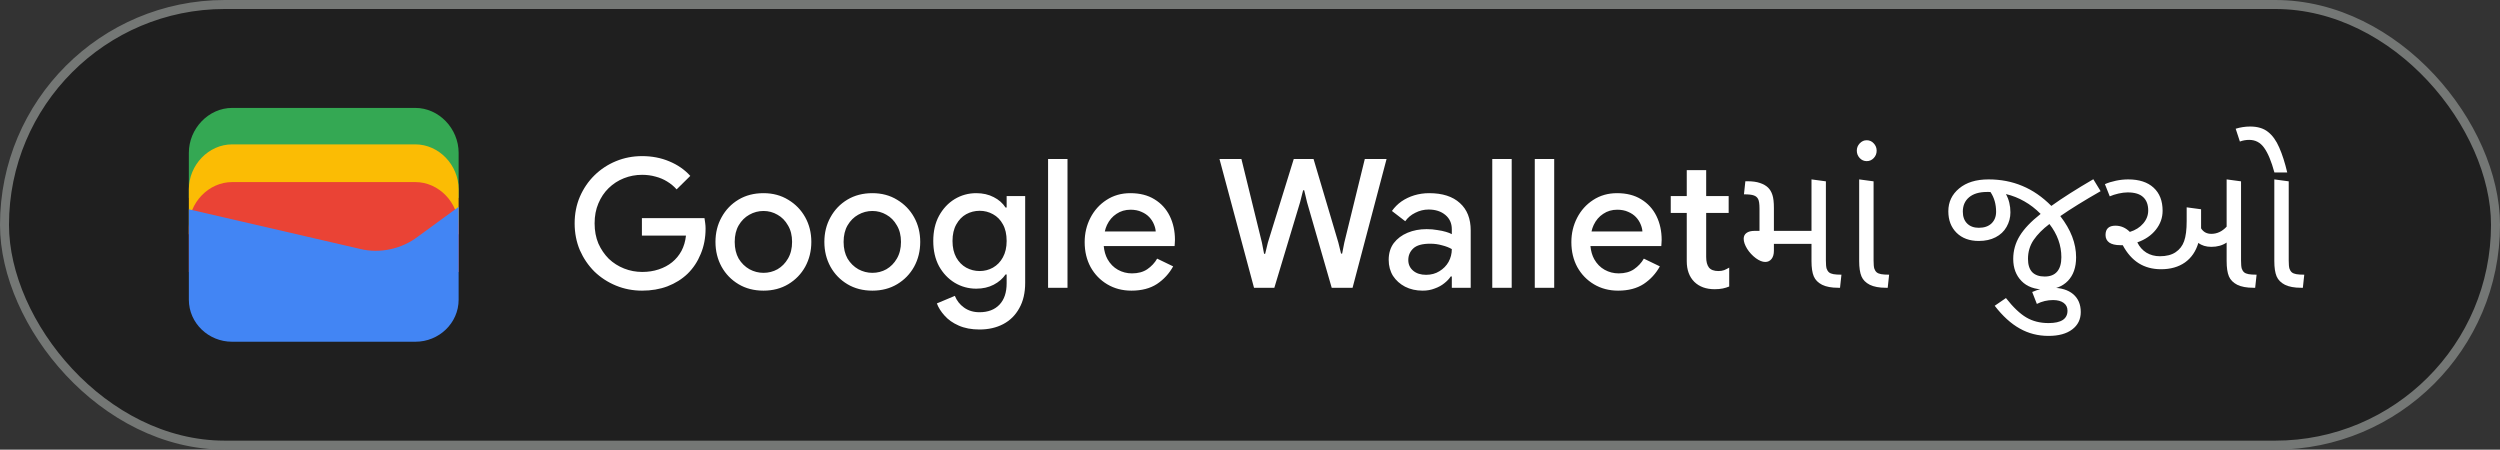 <svg width="278" height="50" viewBox="0 0 278 50" fill="none" xmlns="http://www.w3.org/2000/svg">
<rect x="0" y="0" width="278" height="50" fill="#333333" stroke="none"/>
<rect x="0.5" y="0.5" width="277" height="49" rx="24.5" fill="#1F1F1F"/>
<rect x="0.5" y="0.5" width="277" height="49" rx="24.5" stroke="#747775"/>
<path d="M51 22H21V17C21 14.286 23.202 12 25.817 12H46.184C48.798 12 51 14.286 51 17V22Z" fill="#34A853"/>
<path d="M51 26.054H21V21.054C21 18.339 23.202 16.054 25.817 16.054H46.184C48.798 16.054 51 18.339 51 21.054V26.054Z" fill="#FBBC04"/>
<path d="M51 30.247H21V25.247C21 22.532 23.202 20.247 25.817 20.247H46.184C48.798 20.247 51 22.532 51 25.247V30.247Z" fill="#EA4335"/>
<path d="M21 23.275L40.041 27.679C42.233 28.229 44.699 27.679 46.48 26.303L51 23V33.321C51 35.936 48.808 38 46.206 38H25.794C23.192 38 21 35.936 21 33.321V23.275Z" fill="#4285F4"/>
<path d="M71.4 32.32C70.373 32.32 69.407 32.133 68.5 31.76C67.593 31.387 66.793 30.867 66.1 30.2C65.42 29.52 64.88 28.727 64.48 27.82C64.093 26.9 63.9 25.907 63.9 24.84C63.9 23.773 64.093 22.787 64.48 21.88C64.88 20.96 65.42 20.167 66.1 19.5C66.793 18.82 67.593 18.293 68.5 17.92C69.407 17.547 70.373 17.36 71.4 17.36C72.493 17.36 73.5 17.553 74.42 17.94C75.353 18.327 76.133 18.867 76.76 19.56L75.24 21.06C74.933 20.713 74.58 20.42 74.18 20.18C73.793 19.94 73.367 19.76 72.9 19.64C72.433 19.507 71.933 19.44 71.4 19.44C70.693 19.44 70.02 19.567 69.38 19.82C68.74 20.073 68.173 20.44 67.68 20.92C67.2 21.387 66.82 21.953 66.54 22.62C66.26 23.273 66.12 24.013 66.12 24.84C66.12 25.667 66.26 26.413 66.54 27.08C66.833 27.733 67.22 28.3 67.7 28.78C68.193 29.247 68.76 29.607 69.4 29.86C70.04 30.113 70.713 30.24 71.42 30.24C72.073 30.24 72.68 30.147 73.24 29.96C73.813 29.773 74.313 29.507 74.74 29.16C75.167 28.813 75.513 28.393 75.78 27.9C76.047 27.393 76.213 26.827 76.28 26.2H71.38V24.26H78.34C78.367 24.42 78.393 24.607 78.42 24.82C78.447 25.02 78.46 25.213 78.46 25.4V25.42C78.46 26.447 78.28 27.387 77.92 28.24C77.573 29.093 77.087 29.827 76.46 30.44C75.833 31.04 75.087 31.507 74.22 31.84C73.367 32.16 72.427 32.32 71.4 32.32ZM84.9 32.32C83.847 32.32 82.92 32.08 82.12 31.6C81.32 31.12 80.693 30.473 80.24 29.66C79.787 28.833 79.56 27.913 79.56 26.9C79.56 25.887 79.787 24.973 80.24 24.16C80.693 23.333 81.32 22.68 82.12 22.2C82.92 21.72 83.847 21.48 84.9 21.48C85.94 21.48 86.86 21.727 87.66 22.22C88.46 22.7 89.087 23.347 89.54 24.16C89.993 24.973 90.22 25.887 90.22 26.9C90.22 27.913 89.993 28.833 89.54 29.66C89.087 30.473 88.46 31.12 87.66 31.6C86.86 32.08 85.94 32.32 84.9 32.32ZM84.9 30.34C85.46 30.34 85.98 30.207 86.46 29.94C86.94 29.66 87.326 29.267 87.62 28.76C87.927 28.24 88.08 27.62 88.08 26.9C88.08 26.18 87.927 25.567 87.62 25.06C87.326 24.54 86.94 24.147 86.46 23.88C85.98 23.6 85.46 23.46 84.9 23.46C84.34 23.46 83.813 23.6 83.32 23.88C82.84 24.147 82.447 24.54 82.14 25.06C81.847 25.567 81.7 26.18 81.7 26.9C81.7 27.62 81.847 28.24 82.14 28.76C82.447 29.267 82.847 29.66 83.34 29.94C83.833 30.207 84.353 30.34 84.9 30.34ZM97.009 32.32C95.956 32.32 95.029 32.08 94.229 31.6C93.429 31.12 92.803 30.473 92.349 29.66C91.896 28.833 91.669 27.913 91.669 26.9C91.669 25.887 91.896 24.973 92.349 24.16C92.803 23.333 93.429 22.68 94.229 22.2C95.029 21.72 95.956 21.48 97.009 21.48C98.049 21.48 98.969 21.727 99.769 22.22C100.569 22.7 101.196 23.347 101.649 24.16C102.103 24.973 102.329 25.887 102.329 26.9C102.329 27.913 102.103 28.833 101.649 29.66C101.196 30.473 100.569 31.12 99.769 31.6C98.969 32.08 98.049 32.32 97.009 32.32ZM97.009 30.34C97.569 30.34 98.089 30.207 98.569 29.94C99.049 29.66 99.436 29.267 99.729 28.76C100.036 28.24 100.189 27.62 100.189 26.9C100.189 26.18 100.036 25.567 99.729 25.06C99.436 24.54 99.049 24.147 98.569 23.88C98.089 23.6 97.569 23.46 97.009 23.46C96.449 23.46 95.923 23.6 95.429 23.88C94.949 24.147 94.556 24.54 94.249 25.06C93.956 25.567 93.809 26.18 93.809 26.9C93.809 27.62 93.956 28.24 94.249 28.76C94.556 29.267 94.956 29.66 95.449 29.94C95.943 30.207 96.463 30.34 97.009 30.34ZM108.919 36.64C108.025 36.64 107.252 36.493 106.599 36.2C105.959 35.92 105.439 35.553 105.039 35.1C104.639 34.66 104.352 34.207 104.179 33.74L106.179 32.9C106.392 33.433 106.732 33.867 107.199 34.2C107.679 34.547 108.252 34.72 108.919 34.72C109.865 34.72 110.605 34.44 111.139 33.88C111.672 33.32 111.939 32.527 111.939 31.5V30.52H111.819C111.499 30.987 111.059 31.367 110.499 31.66C109.939 31.953 109.292 32.1 108.559 32.1C107.692 32.1 106.892 31.88 106.159 31.44C105.439 31 104.859 30.387 104.419 29.6C103.992 28.8 103.779 27.867 103.779 26.8C103.779 25.72 103.992 24.787 104.419 24C104.859 23.2 105.439 22.58 106.159 22.14C106.892 21.7 107.692 21.48 108.559 21.48C109.292 21.48 109.939 21.627 110.499 21.92C111.059 22.2 111.499 22.587 111.819 23.08H111.939V21.8H113.999V31.46C113.999 32.567 113.779 33.507 113.339 34.28C112.912 35.053 112.319 35.64 111.559 36.04C110.799 36.44 109.919 36.64 108.919 36.64ZM108.939 30.14C109.472 30.14 109.965 30.013 110.419 29.76C110.885 29.493 111.252 29.113 111.519 28.62C111.799 28.113 111.939 27.507 111.939 26.8C111.939 26.053 111.799 25.433 111.519 24.94C111.252 24.447 110.885 24.073 110.419 23.82C109.965 23.567 109.472 23.44 108.939 23.44C108.405 23.44 107.905 23.567 107.439 23.82C106.985 24.073 106.619 24.453 106.339 24.96C106.059 25.453 105.919 26.067 105.919 26.8C105.919 27.52 106.059 28.133 106.339 28.64C106.619 29.133 106.985 29.507 107.439 29.76C107.905 30.013 108.405 30.14 108.939 30.14ZM116.546 32V17.68H118.706V32H116.546ZM125.815 32.32C124.815 32.32 123.921 32.087 123.135 31.62C122.348 31.153 121.728 30.513 121.275 29.7C120.835 28.887 120.615 27.96 120.615 26.92C120.615 25.947 120.828 25.047 121.255 24.22C121.681 23.393 122.275 22.733 123.035 22.24C123.808 21.733 124.695 21.48 125.695 21.48C126.748 21.48 127.641 21.707 128.375 22.16C129.121 22.613 129.688 23.233 130.075 24.02C130.461 24.807 130.655 25.693 130.655 26.68C130.655 26.827 130.648 26.96 130.635 27.08C130.635 27.2 130.628 27.293 130.615 27.36H122.735C122.788 27.92 122.928 28.407 123.155 28.82C123.448 29.34 123.835 29.733 124.315 30C124.795 30.267 125.315 30.4 125.875 30.4C126.555 30.4 127.121 30.247 127.575 29.94C128.041 29.62 128.408 29.227 128.675 28.76L130.455 29.62C130.015 30.42 129.415 31.073 128.655 31.58C127.895 32.073 126.948 32.32 125.815 32.32ZM122.855 25.74H128.515C128.501 25.487 128.435 25.22 128.315 24.94C128.195 24.647 128.021 24.38 127.795 24.14C127.568 23.9 127.281 23.707 126.935 23.56C126.588 23.4 126.181 23.32 125.715 23.32C125.128 23.32 124.608 23.473 124.155 23.78C123.701 24.073 123.348 24.487 123.095 25.02C122.988 25.247 122.908 25.487 122.855 25.74ZM139.446 32L135.606 17.68H138.046L140.326 26.98L140.566 28.22H140.686L140.986 26.98L143.866 17.68H146.066L148.826 26.98L149.126 28.2H149.246L149.486 26.98L151.766 17.68H154.186L150.406 32H148.086L145.346 22.5L145.026 21.16H144.906L144.566 22.5L141.706 32H139.446ZM158.202 32.32C157.469 32.32 156.816 32.173 156.242 31.88C155.682 31.587 155.236 31.187 154.902 30.68C154.582 30.16 154.422 29.567 154.422 28.9C154.422 28.167 154.609 27.547 154.982 27.04C155.369 26.533 155.882 26.147 156.522 25.88C157.162 25.613 157.869 25.48 158.642 25.48C159.069 25.48 159.462 25.513 159.822 25.58C160.196 25.633 160.516 25.7 160.782 25.78C161.062 25.86 161.282 25.947 161.442 26.04V25.5C161.442 24.833 161.202 24.3 160.722 23.9C160.242 23.5 159.622 23.3 158.862 23.3C158.342 23.3 157.849 23.42 157.382 23.66C156.916 23.887 156.542 24.2 156.262 24.6L154.782 23.46C155.076 23.047 155.429 22.693 155.842 22.4C156.269 22.107 156.742 21.88 157.262 21.72C157.796 21.56 158.349 21.48 158.922 21.48C160.402 21.48 161.542 21.847 162.342 22.58C163.142 23.3 163.542 24.313 163.542 25.62V32H161.442V30.74H161.322C161.149 31.007 160.909 31.26 160.602 31.5C160.309 31.74 159.956 31.933 159.542 32.08C159.142 32.24 158.696 32.32 158.202 32.32ZM158.582 30.56C159.142 30.56 159.636 30.427 160.062 30.16C160.502 29.893 160.842 29.547 161.082 29.12C161.322 28.68 161.442 28.207 161.442 27.7C161.149 27.527 160.789 27.387 160.362 27.28C159.949 27.16 159.509 27.1 159.042 27.1C158.162 27.1 157.536 27.273 157.162 27.62C156.789 27.967 156.602 28.4 156.602 28.92C156.602 29.4 156.782 29.793 157.142 30.1C157.502 30.407 157.982 30.56 158.582 30.56ZM165.94 32V17.68H168.1V32H165.94ZM170.667 32V17.68H172.827V32H170.667ZM179.936 32.32C178.936 32.32 178.042 32.087 177.256 31.62C176.469 31.153 175.849 30.513 175.396 29.7C174.956 28.887 174.736 27.96 174.736 26.92C174.736 25.947 174.949 25.047 175.376 24.22C175.802 23.393 176.396 22.733 177.156 22.24C177.929 21.733 178.816 21.48 179.816 21.48C180.869 21.48 181.762 21.707 182.496 22.16C183.242 22.613 183.809 23.233 184.196 24.02C184.582 24.807 184.776 25.693 184.776 26.68C184.776 26.827 184.769 26.96 184.756 27.08C184.756 27.2 184.749 27.293 184.736 27.36H176.856C176.909 27.92 177.049 28.407 177.276 28.82C177.569 29.34 177.956 29.733 178.436 30C178.916 30.267 179.436 30.4 179.996 30.4C180.676 30.4 181.242 30.247 181.696 29.94C182.162 29.62 182.529 29.227 182.796 28.76L184.576 29.62C184.136 30.42 183.536 31.073 182.776 31.58C182.016 32.073 181.069 32.32 179.936 32.32ZM176.976 25.74H182.636C182.622 25.487 182.556 25.22 182.436 24.94C182.316 24.647 182.142 24.38 181.916 24.14C181.689 23.9 181.402 23.707 181.056 23.56C180.709 23.4 180.302 23.32 179.836 23.32C179.249 23.32 178.729 23.473 178.276 23.78C177.822 24.073 177.469 24.487 177.216 25.02C177.109 25.247 177.029 25.487 176.976 25.74ZM185.787 21.8H187.567V18.92H189.727V21.8H192.227V23.68H189.727V28.58C189.727 29.087 189.827 29.473 190.027 29.74C190.24 30.007 190.593 30.14 191.087 30.14C191.327 30.14 191.54 30.107 191.727 30.04C191.913 29.96 192.1 29.867 192.287 29.76V31.86C192.06 31.953 191.82 32.027 191.567 32.08C191.313 32.133 191.013 32.16 190.667 32.16C189.72 32.16 188.967 31.887 188.407 31.34C187.847 30.78 187.567 30.013 187.567 29.04V23.68H185.787V21.8ZM201.438 27.117H197.258V27.879C197.258 28.27 197.17 28.576 196.994 28.797C196.818 29.018 196.584 29.129 196.291 29.129C195.979 29.129 195.63 28.989 195.246 28.709C194.862 28.422 194.54 28.074 194.279 27.664C194.025 27.247 193.898 26.876 193.898 26.551C193.898 26.271 194.003 26.056 194.211 25.906C194.419 25.75 194.722 25.672 195.119 25.672H195.656V23.191C195.656 22.677 195.604 22.322 195.5 22.127C195.396 21.932 195.233 21.798 195.012 21.727C194.797 21.648 194.436 21.609 193.928 21.609L194.084 20.154H194.289C194.868 20.154 195.344 20.219 195.715 20.35C196.086 20.473 196.382 20.643 196.604 20.857C196.825 21.072 196.988 21.346 197.092 21.678C197.202 22.003 197.258 22.485 197.258 23.123V25.672H201.438V19.949L203.039 20.164V28.963C203.039 29.38 203.065 29.679 203.117 29.861C203.176 30.037 203.264 30.177 203.381 30.281C203.498 30.379 203.664 30.447 203.879 30.486C204.094 30.525 204.39 30.545 204.768 30.545L204.611 32H204.406C203.664 32 203.068 31.889 202.619 31.668C202.17 31.44 201.861 31.128 201.691 30.73C201.522 30.327 201.438 29.76 201.438 29.031V27.117ZM206.74 19.949L208.342 20.164V28.963C208.342 29.38 208.368 29.679 208.42 29.861C208.479 30.037 208.566 30.177 208.684 30.281C208.801 30.379 208.967 30.447 209.182 30.486C209.396 30.525 209.693 30.545 210.07 30.545L209.914 32H209.709C208.967 32 208.371 31.889 207.922 31.668C207.473 31.44 207.163 31.128 206.994 30.73C206.825 30.327 206.74 29.76 206.74 29.031V19.949ZM207.58 15.594C207.886 15.594 208.146 15.711 208.361 15.945C208.576 16.173 208.684 16.443 208.684 16.756C208.684 17.075 208.576 17.348 208.361 17.576C208.146 17.804 207.886 17.918 207.58 17.918C207.274 17.918 207.014 17.804 206.799 17.576C206.584 17.342 206.477 17.068 206.477 16.756C206.477 16.443 206.584 16.173 206.799 15.945C207.014 15.711 207.274 15.594 207.58 15.594Z" fill="white"/>
<path d="M228.109 22.898C229.333 22.02 230.889 21.03 232.777 19.93L233.588 21.258C231.765 22.299 230.271 23.224 229.105 24.031C229.691 24.787 230.131 25.545 230.424 26.307C230.717 27.068 230.863 27.837 230.863 28.611C230.863 29.738 230.554 30.616 229.936 31.248C229.317 31.88 228.471 32.195 227.396 32.195C226.27 32.195 225.401 31.88 224.789 31.248C224.177 30.616 223.871 29.799 223.871 28.797C223.871 27.872 224.112 27.016 224.594 26.229C225.076 25.441 225.85 24.627 226.918 23.787C226.358 23.221 225.756 22.755 225.111 22.391C224.467 22.02 223.783 21.749 223.061 21.58C223.393 22.186 223.559 22.866 223.559 23.621C223.559 24.194 223.415 24.731 223.129 25.232C222.849 25.727 222.442 26.111 221.908 26.385C221.381 26.658 220.759 26.795 220.043 26.795C219.008 26.795 218.184 26.492 217.572 25.887C216.96 25.281 216.654 24.484 216.654 23.494C216.654 22.465 217.055 21.619 217.855 20.955C218.656 20.285 219.747 19.949 221.127 19.949C222.481 19.949 223.731 20.19 224.877 20.672C226.029 21.147 227.107 21.889 228.109 22.898ZM221.342 21.355C221.277 21.355 221.212 21.352 221.146 21.346H220.951C220.092 21.346 219.428 21.544 218.959 21.941C218.497 22.332 218.266 22.863 218.266 23.533C218.266 24.093 218.425 24.533 218.744 24.852C219.063 25.171 219.496 25.33 220.043 25.33C220.648 25.33 221.12 25.167 221.459 24.842C221.798 24.51 221.967 24.08 221.967 23.553C221.967 22.706 221.758 21.974 221.342 21.355ZM227.895 24.91C227.146 25.477 226.56 26.069 226.137 26.688C225.72 27.306 225.512 28.006 225.512 28.787C225.512 29.438 225.668 29.93 225.98 30.262C226.299 30.587 226.762 30.75 227.367 30.75C227.979 30.75 228.441 30.568 228.754 30.203C229.066 29.838 229.223 29.305 229.223 28.602C229.223 27.938 229.112 27.299 228.891 26.688C228.669 26.069 228.337 25.477 227.895 24.91ZM225.98 32.469C226.677 32.156 227.419 32 228.207 32C229.197 32 229.975 32.238 230.541 32.713C231.101 33.195 231.381 33.855 231.381 34.695C231.381 35.509 231.065 36.154 230.434 36.629C229.802 37.111 228.923 37.352 227.797 37.352C226.625 37.352 225.557 37.078 224.594 36.531C223.624 35.991 222.696 35.148 221.811 34.002L223.061 33.143C223.861 34.165 224.617 34.884 225.326 35.301C226.029 35.717 226.853 35.926 227.797 35.926C229.203 35.926 229.906 35.467 229.906 34.549C229.906 34.178 229.763 33.888 229.477 33.68C229.19 33.471 228.799 33.367 228.305 33.367C227.667 33.367 227.064 33.51 226.498 33.797L225.98 32.469ZM234.604 21.834L234.066 20.477C234.418 20.32 234.825 20.193 235.287 20.096C235.749 19.998 236.205 19.949 236.654 19.949C237.872 19.949 238.812 20.255 239.477 20.867C240.147 21.479 240.482 22.335 240.482 23.436C240.482 24.21 240.232 24.913 239.73 25.545C239.229 26.176 238.542 26.645 237.67 26.951C237.904 27.439 238.24 27.82 238.676 28.094C239.118 28.361 239.62 28.494 240.18 28.494C240.902 28.494 241.485 28.344 241.928 28.045C242.377 27.745 242.693 27.335 242.875 26.814C243.064 26.287 243.158 25.545 243.158 24.588V23.055L244.76 23.27V25.389C245.014 25.799 245.395 26.004 245.902 26.004C246.54 26.004 247.107 25.737 247.602 25.203V19.949L249.203 20.164V28.963C249.203 29.38 249.229 29.679 249.281 29.861C249.34 30.037 249.428 30.177 249.545 30.281C249.662 30.379 249.828 30.447 250.043 30.486C250.258 30.525 250.554 30.545 250.932 30.545L250.775 32H250.57C249.828 32 249.232 31.889 248.783 31.668C248.334 31.44 248.025 31.128 247.855 30.73C247.686 30.327 247.602 29.76 247.602 29.031V26.971C247.133 27.29 246.566 27.449 245.902 27.449C245.316 27.449 244.835 27.303 244.457 27.01C244.177 27.954 243.679 28.68 242.963 29.188C242.247 29.689 241.361 29.939 240.307 29.939C239.363 29.939 238.536 29.718 237.826 29.275C237.117 28.826 236.524 28.156 236.049 27.264H235.785C235.238 27.264 234.825 27.166 234.545 26.971C234.271 26.769 234.135 26.489 234.135 26.131C234.135 25.441 234.503 25.096 235.238 25.096C235.844 25.096 236.378 25.327 236.84 25.789C237.465 25.594 237.96 25.281 238.324 24.852C238.695 24.422 238.881 23.94 238.881 23.406C238.881 22.762 238.695 22.267 238.324 21.922C237.953 21.57 237.377 21.395 236.596 21.395C236.29 21.395 235.951 21.437 235.58 21.521C235.209 21.606 234.883 21.71 234.604 21.834ZM252.904 19.949L254.506 20.164V28.963C254.506 29.38 254.532 29.679 254.584 29.861C254.643 30.037 254.73 30.177 254.848 30.281C254.965 30.379 255.131 30.447 255.346 30.486C255.561 30.525 255.857 30.545 256.234 30.545L256.078 32H255.873C255.131 32 254.535 31.889 254.086 31.668C253.637 31.44 253.327 31.128 253.158 30.73C252.989 30.327 252.904 29.76 252.904 29.031V19.949ZM252.914 19.178C252.576 17.934 252.195 17.02 251.771 16.434C251.355 15.848 250.801 15.555 250.111 15.555C249.747 15.555 249.402 15.617 249.076 15.74L248.607 14.315C249.141 14.152 249.678 14.07 250.219 14.07C251.046 14.07 251.706 14.269 252.201 14.666C252.702 15.057 253.119 15.636 253.451 16.404C253.79 17.172 254.086 18.097 254.34 19.178H252.914Z" fill="white"/>
</svg>
